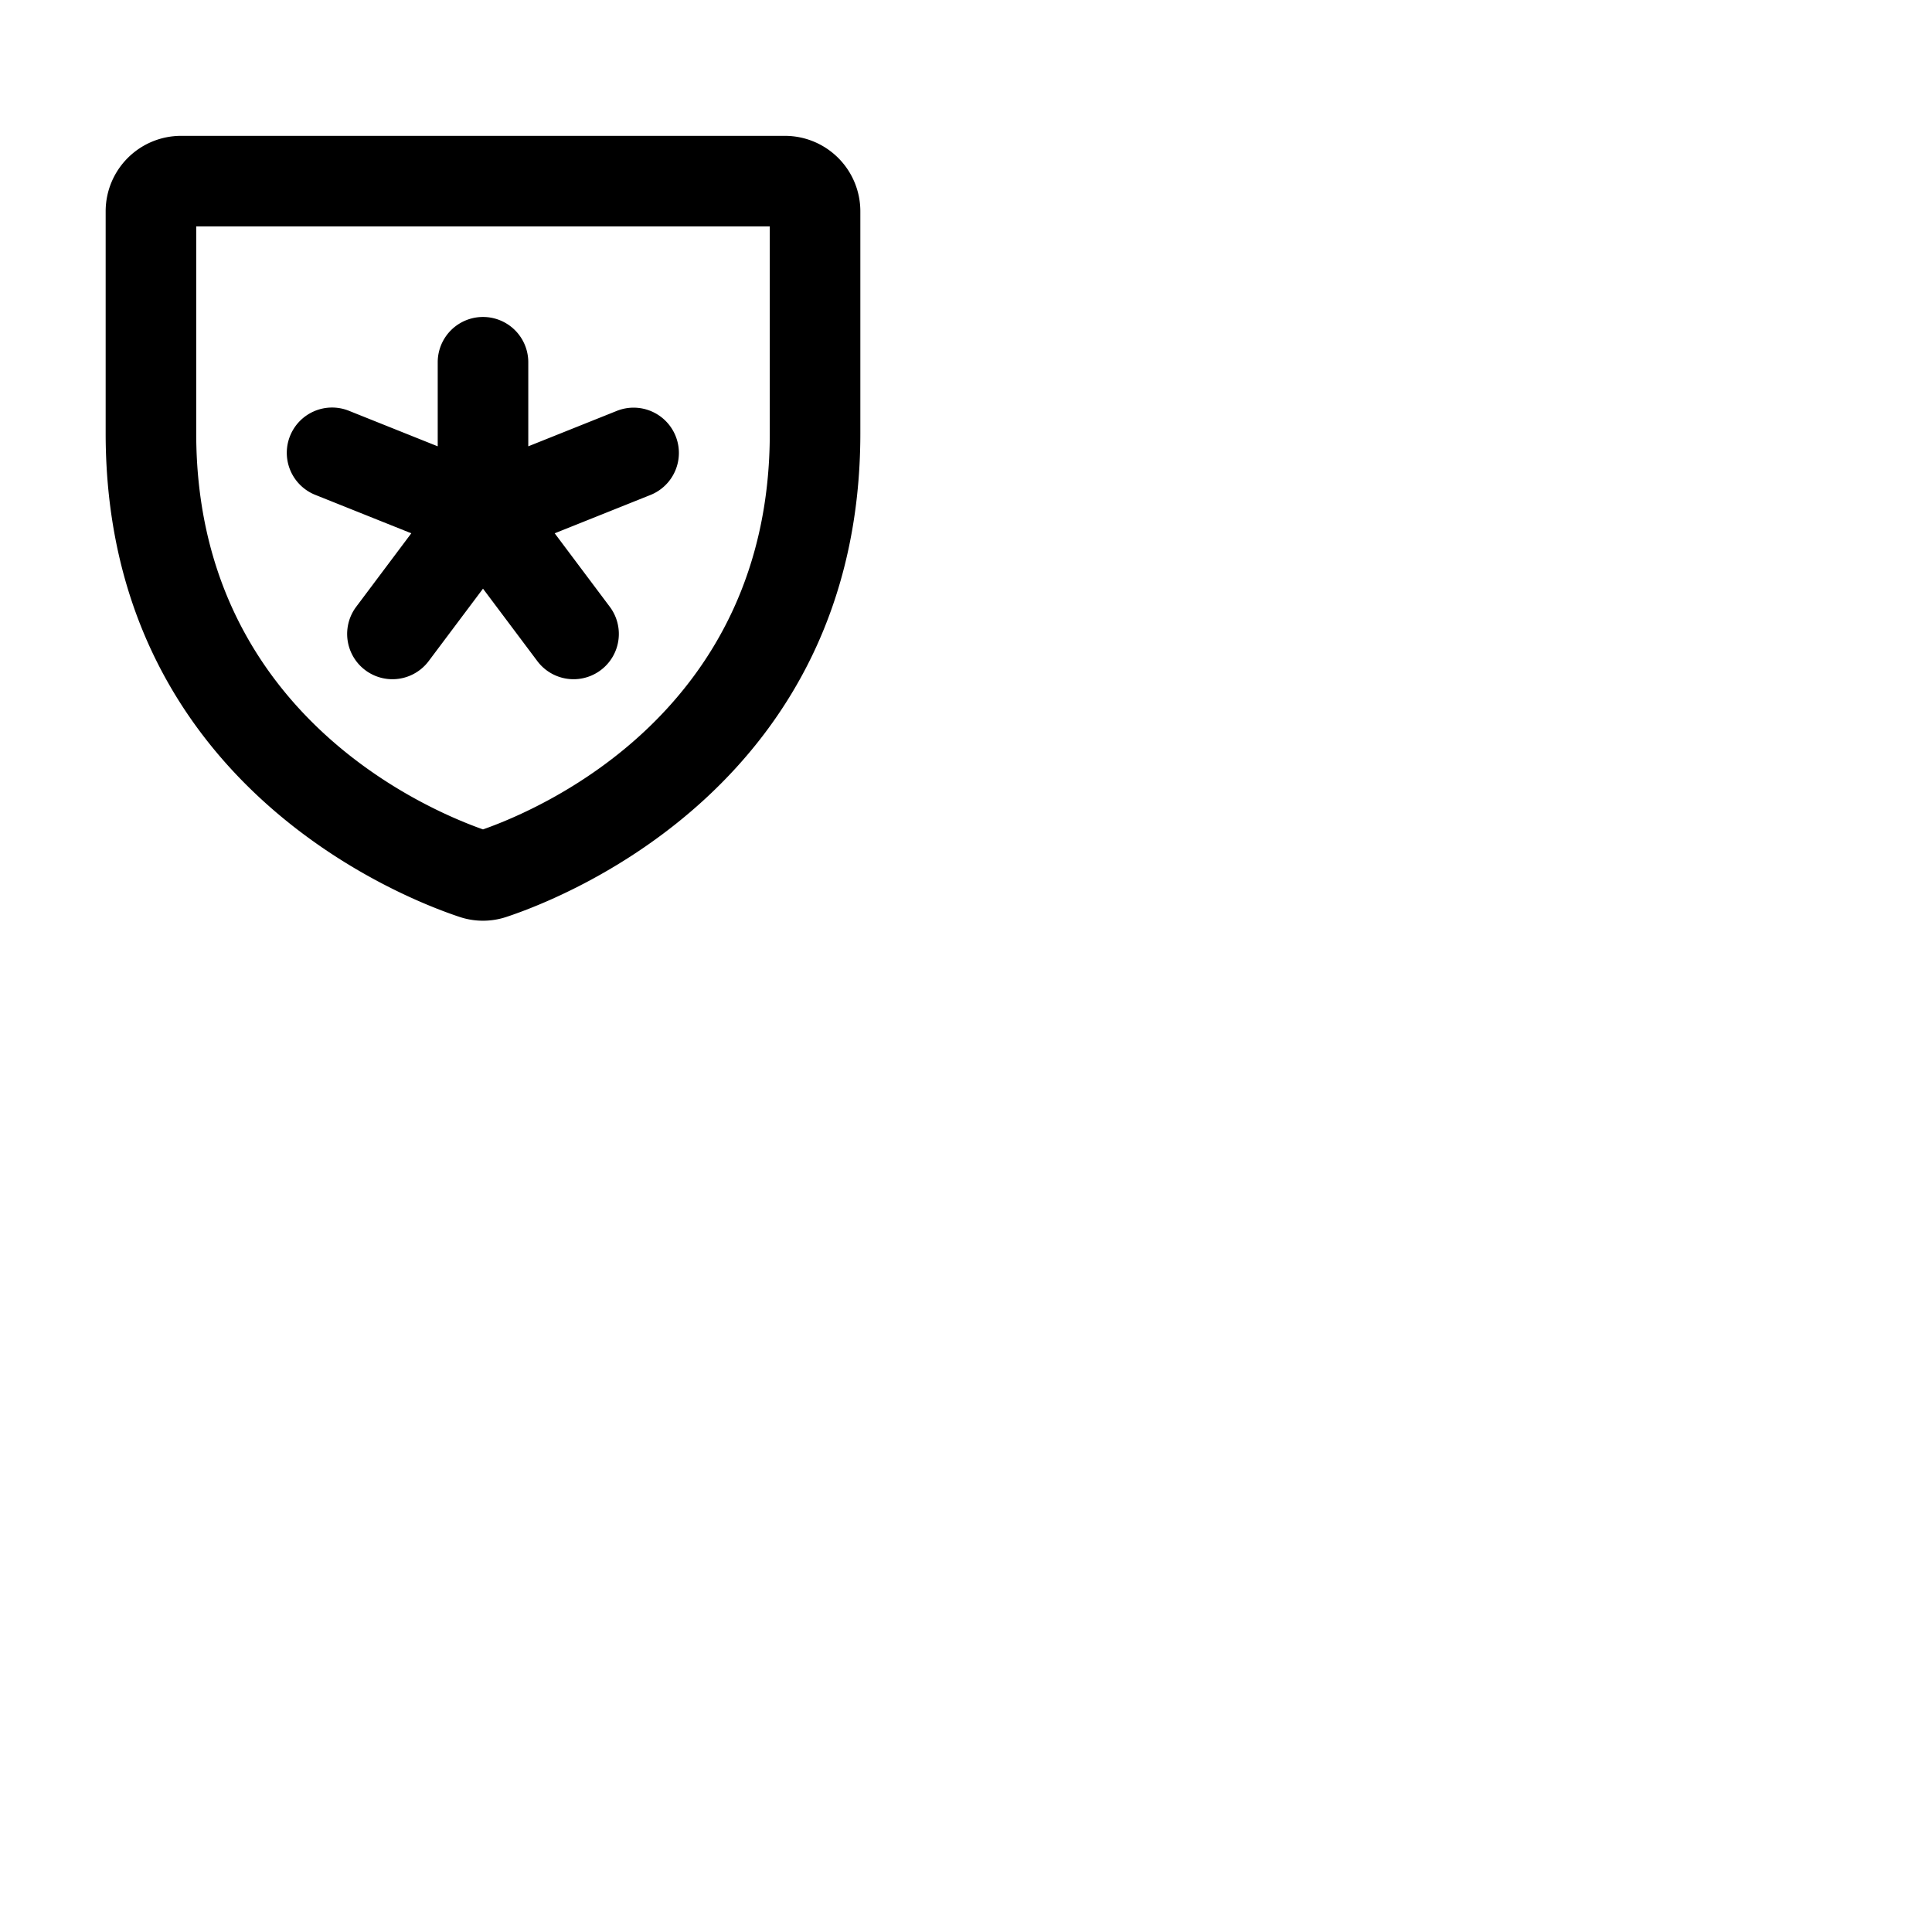 <svg xmlns="http://www.w3.org/2000/svg" version="1.1" viewBox="0 0 512 512" fill="currentColor"><path fill="currentColor" d="M76.86 115.55a12 12 0 0 1 15.6-6.69l23.54 9.42V96a12 12 0 0 1 24 0v22.28l23.54-9.42a12 12 0 0 1 8.92 22.28L147 141.33l14.6 19.47a12 12 0 1 1-19.2 14.4L128 156l-14.4 19.2a12 12 0 1 1-19.2-14.4l14.6-19.47l-25.46-10.19a12 12 0 0 1-6.68-15.59M228 56v58.8c0 92.36-78.1 123-93.76 128.18a19.63 19.63 0 0 1-12.49 0C106.1 237.78 28 207.16 28 114.8V56a20 20 0 0 1 20-20h160a20 20 0 0 1 20 20m-24 4H52v54.8c0 73.56 60.53 99.53 76 105c15.48-5.43 76-31.4 76-104.95Z"/></svg>